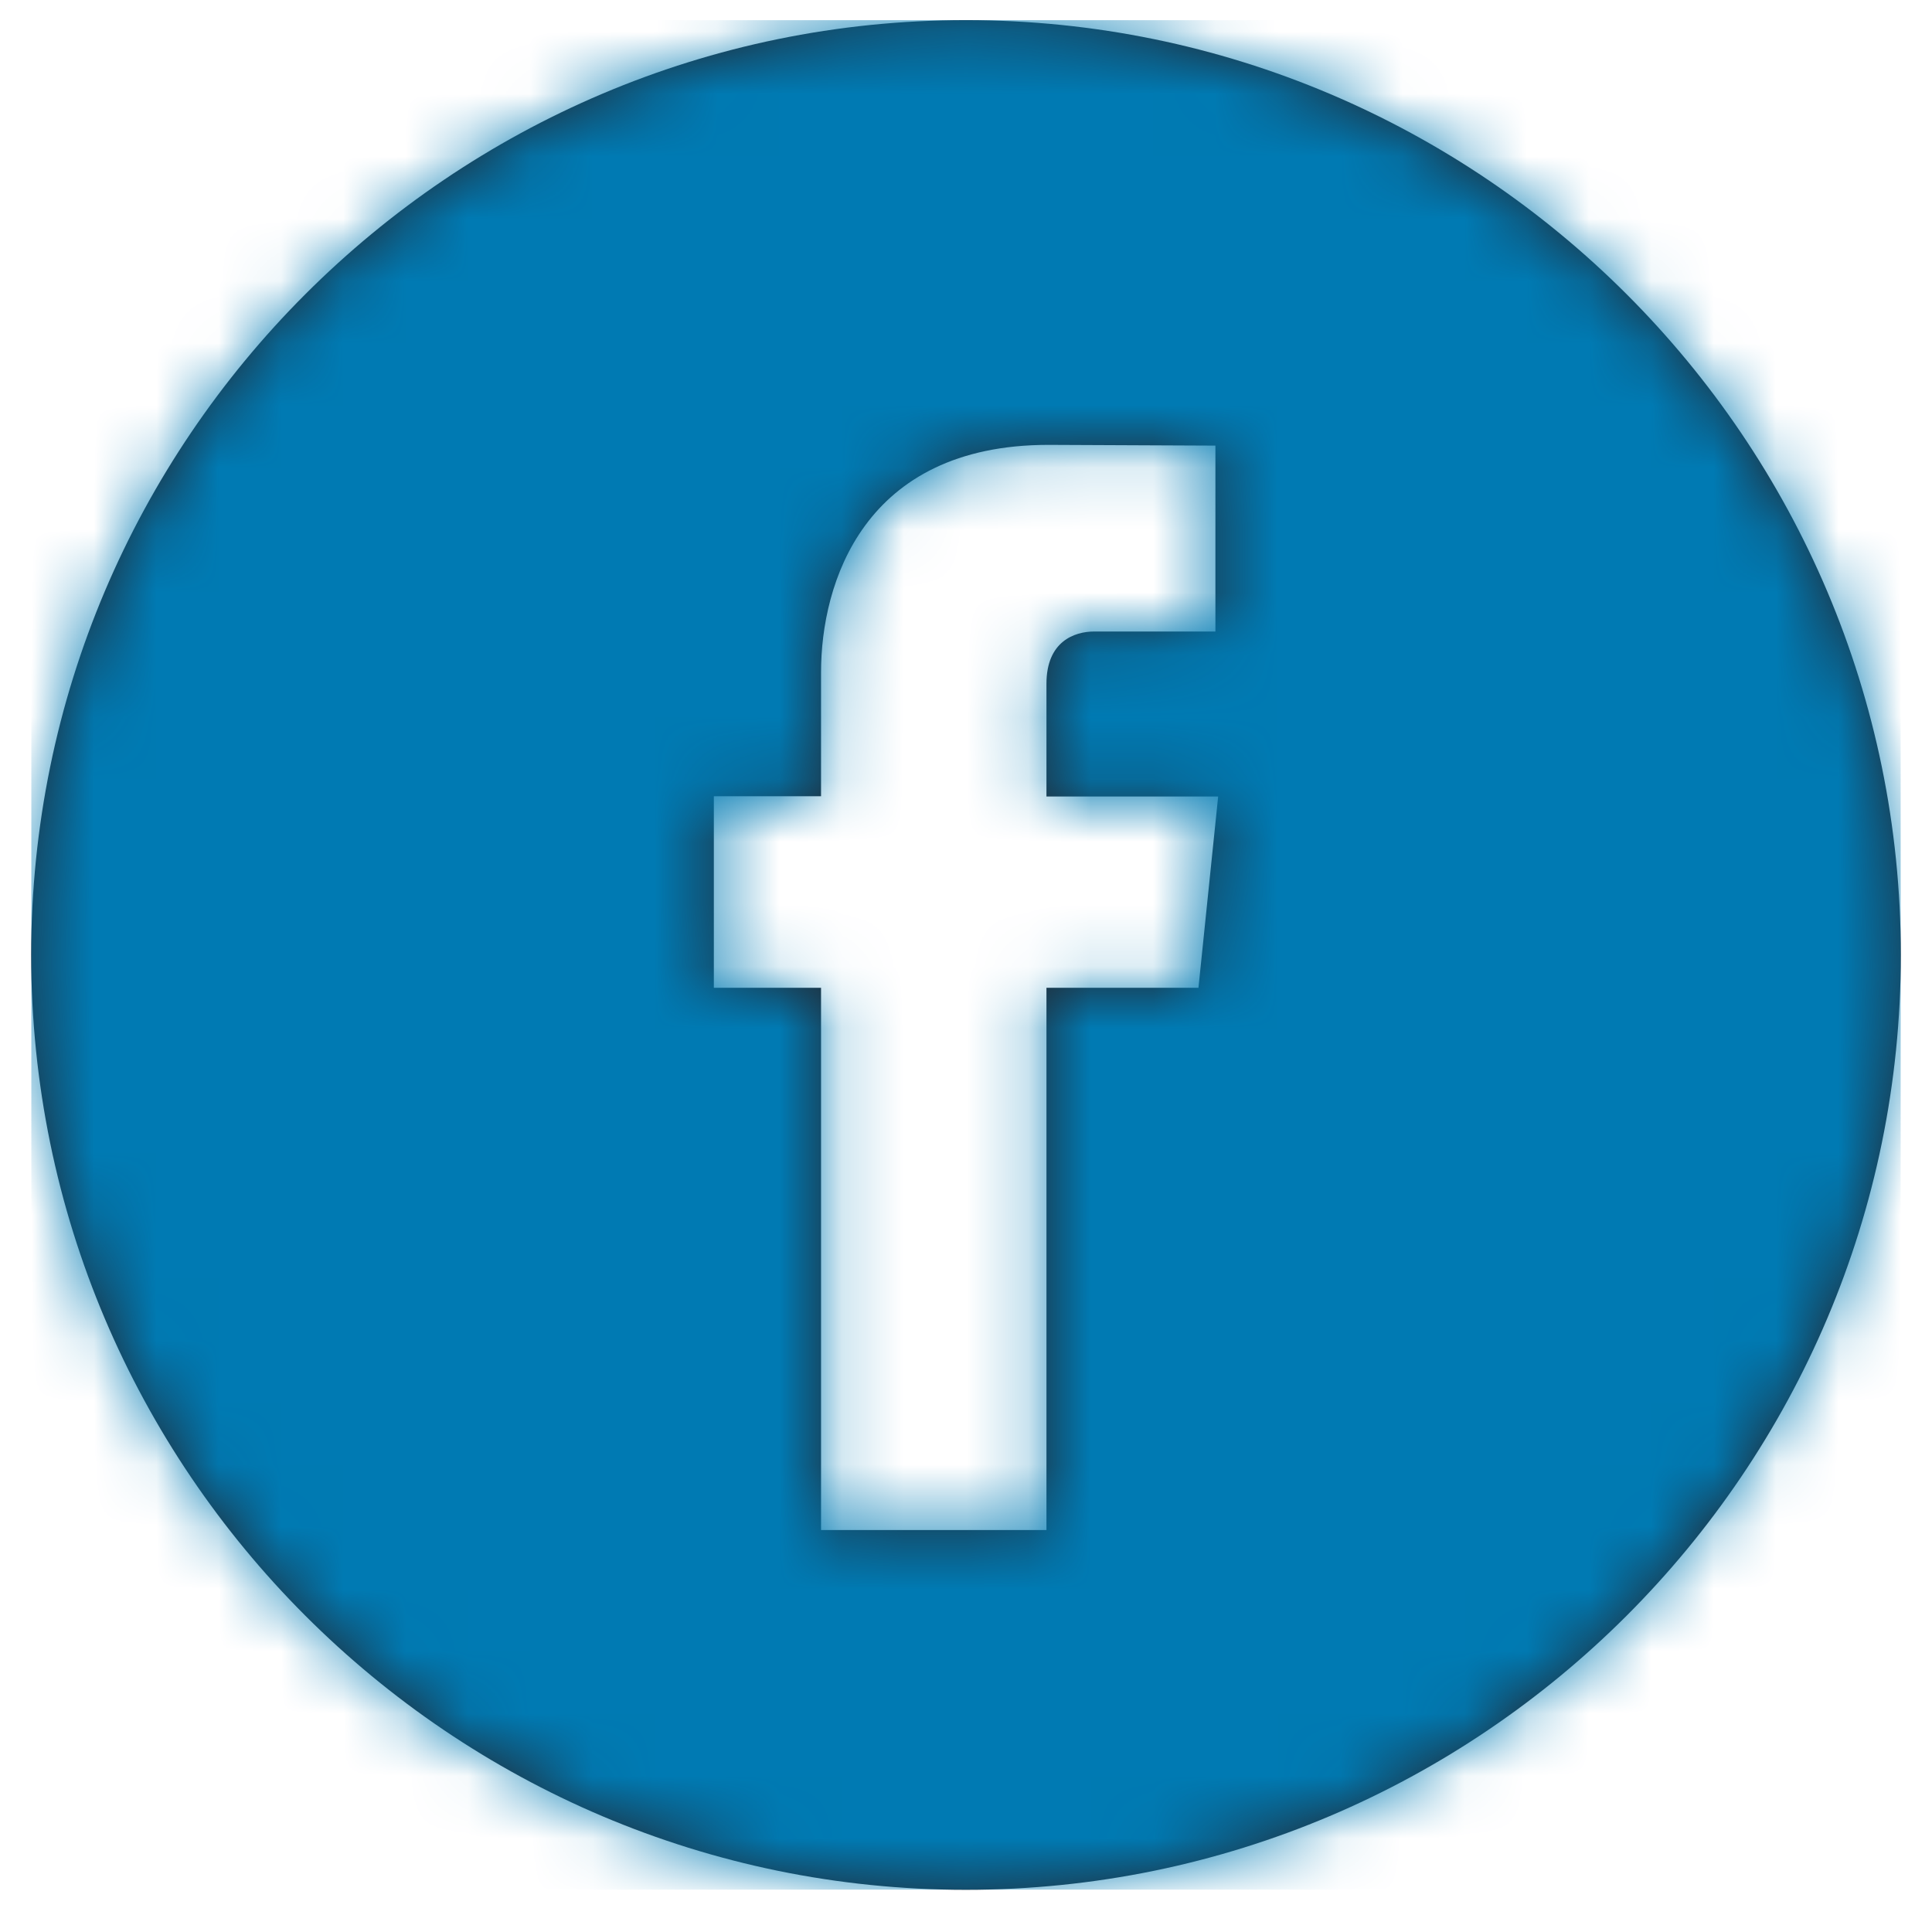 <svg width="31" height="31" viewBox="0 0 31 31" fill="none" xmlns="http://www.w3.org/2000/svg">
<g clip-path="url(#clip0_1_570)">
<g clip-path="url(#clip1_1_570)">
<path d="M19.23 15.85H16.791V24.55H13.174V15.85H11.454V12.776H13.174V10.787C13.174 9.367 13.849 7.138 16.823 7.138L19.502 7.15V10.133H17.558C17.238 10.133 16.791 10.293 16.791 10.971V12.78H19.546L19.23 15.85ZM15.498 0.323C7.23 0.323 0.5 7.053 0.5 15.322C0.5 23.593 7.23 30.323 15.498 30.323C23.77 30.323 30.5 23.593 30.5 15.322C30.5 7.053 23.77 0.323 15.498 0.323Z" fill="#212B36"/>
<mask id="mask0_1_570" style="mask-type:luminance" maskUnits="userSpaceOnUse" x="0" y="0" width="31" height="31">
<path d="M19.23 15.85H16.791V24.55H13.174V15.85H11.454V12.776H13.174V10.787C13.174 9.367 13.849 7.138 16.823 7.138L19.502 7.15V10.133H17.558C17.238 10.133 16.791 10.293 16.791 10.971V12.78H19.546L19.23 15.85ZM15.498 0.323C7.23 0.323 0.5 7.053 0.5 15.322C0.5 23.593 7.23 30.323 15.498 30.323C23.77 30.323 30.5 23.593 30.5 15.322C30.5 7.053 23.77 0.323 15.498 0.323Z" fill="white"/>
</mask>
<g mask="url(#mask0_1_570)">
<path d="M26.5 0.323H4.5C2.29 0.323 0.5 2.114 0.5 4.323V26.323C0.5 28.532 2.29 30.323 4.5 30.323H26.5C28.709 30.323 30.5 28.532 30.5 26.323V4.323C30.5 2.114 28.709 0.323 26.5 0.323Z" fill="#007AB3"/>
</g>
</g>
</g>
<defs>
<clipPath id="clip0_1_570">
<rect width="30" height="30" fill="white" transform="translate(0.5 0.323)"/>
</clipPath>
<clipPath id="clip1_1_570">
<rect width="30" height="30" fill="white" transform="translate(0.5 0.323)"/>
</clipPath>
</defs>
</svg>
